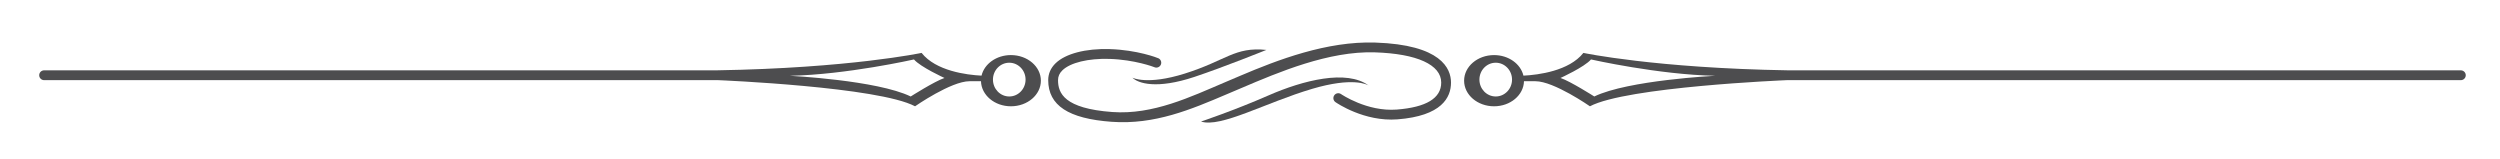 <?xml version="1.0" encoding="utf-8"?>
<!-- Generator: Adobe Illustrator 16.0.0, SVG Export Plug-In . SVG Version: 6.00 Build 0)  -->
<!DOCTYPE svg PUBLIC "-//W3C//DTD SVG 1.1//EN" "http://www.w3.org/Graphics/SVG/1.1/DTD/svg11.dtd">
<svg version="1.1" id="Layer_1" xmlns:x="http://ns.adobe.com/Extensibility/1.0/" xmlns:i="http://ns.adobe.com/AdobeIllustrator/10.0/" xmlns:graph="http://ns.adobe.com/Graphs/1.0/"
	 xmlns="http://www.w3.org/2000/svg" xmlns:xlink="http://www.w3.org/1999/xlink" x="0px" y="0px" width="441.322px"
	 height="28.099px" viewBox="0 0 441.322 28.099" style="enable-background:new 0 0 441.322 28.099;" xml:space="preserve">
<g>
	<path style="fill:#4D4D4F;" d="M263.744,18.763c2.885,0,5.223-1.973,5.283-4.424h2.025c3.27,0,9.615,4.424,9.615,4.424
		c6.469-3.426,34.215-4.592,34.793-4.615h118.953c0.477,0,0.865-0.389,0.865-0.865c0-0.479-0.389-0.865-0.865-0.865H315.666v-0.002
		c-23.461-0.385-36.152-3.076-36.152-3.076c-2.518,3.189-7.959,3.887-10.584,4.014c-0.484-2.07-2.621-3.629-5.186-3.629
		c-2.92,0-5.287,2.023-5.287,4.52S260.824,18.763,263.744,18.763z M280.859,10.494c0,0,11.924,2.691,21.924,2.885
		c0,0-15.385,0.77-21.346,3.652c0,0-4.232-2.691-5.963-3.268C275.474,13.763,279.707,11.839,280.859,10.494z M264.039,11.072
		c1.59,0,2.879,1.334,2.879,2.979c0,1.646-1.289,2.98-2.879,2.98s-2.879-1.334-2.879-2.98
		C261.16,12.406,262.449,11.072,264.039,11.072z"/>
	<path style="fill:#4D4D4F;" d="M7.783,14.148h118.959c0.576,0.023,28.322,1.189,34.793,4.615c0,0,6.346-4.424,9.615-4.424h2.023
		c0.062,2.451,2.402,4.424,5.283,4.424c2.922,0,5.29-2.023,5.29-4.52s-2.368-4.52-5.29-4.52c-2.564,0-4.701,1.559-5.186,3.629
		c-2.623-0.127-8.066-0.824-10.582-4.014c0,0-12.691,2.691-36.154,3.076v0.002H7.783c-0.477,0-0.863,0.387-0.863,0.865
		C6.92,13.759,7.307,14.148,7.783,14.148z M178.164,11.072c1.59,0,2.879,1.334,2.879,2.979c0,1.646-1.289,2.98-2.879,2.98
		s-2.879-1.334-2.879-2.98C175.285,12.406,176.574,11.072,178.164,11.072z M161.342,10.494c1.154,1.346,5.387,3.27,5.387,3.27
		c-1.73,0.576-5.963,3.268-5.963,3.268c-5.961-2.883-21.346-3.652-21.346-3.652C149.418,13.185,161.342,10.494,161.342,10.494z"/>
	<path style="fill:#4D4D4F;" d="M241.595,15.087c-3.855-2.85-11.521-0.932-17.658,1.752c-6.153,2.693-11.922,4.615-11.922,4.615
		c3.463,1.154,11.43-3.35,19.616-5.77C238.767,13.576,241.292,14.904,241.595,15.087z"/>
	<path style="fill:#4D4D4F;" d="M199.901,13.714c1.01,1.01,4.287,2.08,10.961-0.143c5.191-1.73,12.692-4.76,12.692-4.76
		c-5.625-0.576-7.067,1.873-14.424,4.182C202.489,15.078,199.901,13.714,199.901,13.714z"/>
	<path style="fill:#4D4D4F;" d="M196.231,21.501c7.602,0.553,14.043-2.189,20.271-4.84l2.695-1.143
		c6.483-2.76,15.364-6.539,23.51-6.275c7.441,0.238,11.709,2.188,11.709,5.336c0,2.76-2.643,4.361-7.854,4.764
		c-5.236,0.402-9.779-2.701-9.824-2.73c-0.393-0.275-0.932-0.178-1.203,0.215c-0.273,0.391-0.178,0.93,0.215,1.203
		c0.203,0.143,5.08,3.488,10.945,3.039c7.812-0.604,9.451-3.861,9.451-6.49c0-2.477-1.738-6.689-13.385-7.066
		c-8.527-0.275-17.193,3.043-23.825,5.865l-2.693,1.145c-6.041,2.568-12.704,5.773-19.887,5.252
		c-8.493-0.617-9.582-3.33-9.582-5.627c0-0.662,0.254-1.232,0.776-1.738c1.396-1.354,4.569-2.125,8.282-2.012
		c4.51,0.137,7.877,1.432,7.92,1.451c0.43,0.209,0.948,0.027,1.157-0.402c0.207-0.43,0.027-0.945-0.403-1.154
		c-0.191-0.092-3.732-1.477-8.621-1.625c-4.229-0.129-7.795,0.807-9.54,2.498c-0.865,0.84-1.303,1.842-1.303,2.982
		C185.045,18.609,188.6,20.947,196.231,21.501z"/>
</g>
</svg>
